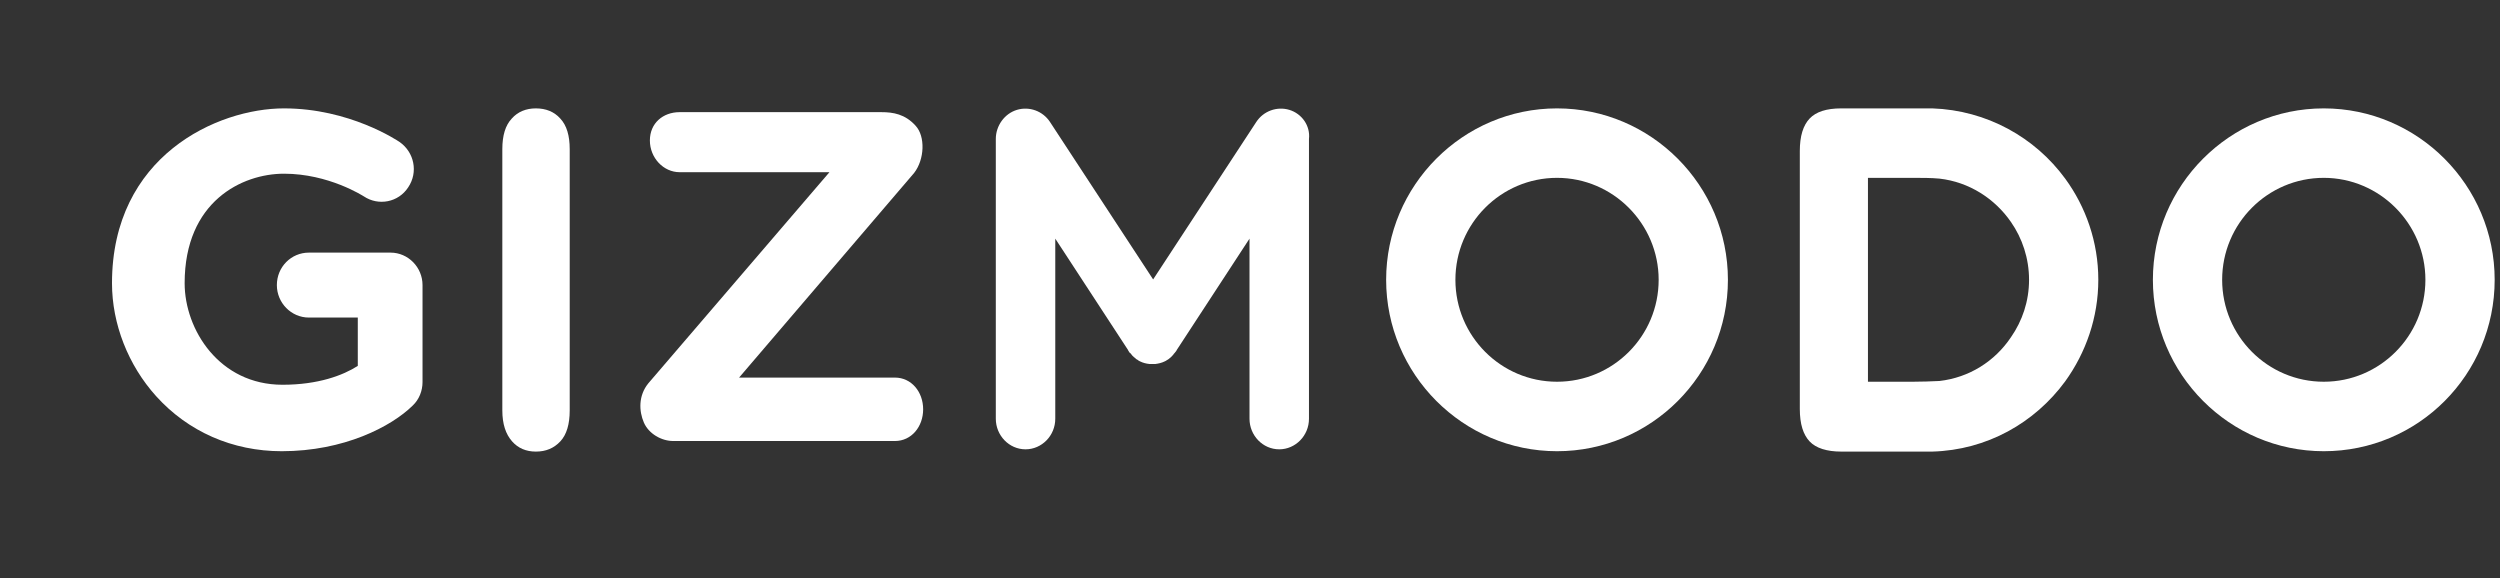 <svg width="173" height="40" viewBox="0 0 173 40" fill="none" xmlns="http://www.w3.org/2000/svg">
<rect x="0" y="0" width="173" height="40" fill="#333333" stroke="none"/>
<path d="M34.761 28.402V10.322C34.761 9.381 34.97 8.676 35.413 8.205C35.829 7.735 36.402 7.5 37.08 7.5C37.783 7.5 38.356 7.735 38.773 8.205C39.215 8.676 39.424 9.381 39.424 10.322V28.402C39.424 29.343 39.215 30.074 38.773 30.545C38.33 31.015 37.783 31.25 37.08 31.25C36.402 31.25 35.855 31.015 35.439 30.545C34.996 30.048 34.761 29.343 34.761 28.402Z" fill="white"/>
<path d="M160.805 31.224C154.293 31.224 148.98 25.894 148.98 19.362C148.98 12.83 154.293 7.5 160.805 7.5C167.317 7.5 172.631 12.83 172.631 19.362C172.631 25.92 167.343 31.224 160.805 31.224ZM160.805 12.307C156.924 12.307 153.773 15.469 153.773 19.362C153.773 23.255 156.924 26.416 160.805 26.416C164.686 26.416 167.838 23.255 167.838 19.362C167.838 15.495 164.686 12.307 160.805 12.307Z" fill="white"/>
<path d="M107.746 31.224C101.235 31.224 95.921 25.894 95.921 19.362C95.921 12.83 101.235 7.5 107.746 7.5C114.258 7.5 119.572 12.83 119.572 19.362C119.572 25.92 114.258 31.224 107.746 31.224ZM107.746 12.307C103.865 12.307 100.714 15.469 100.714 19.362C100.714 23.255 103.865 26.416 107.746 26.416C111.628 26.416 114.779 23.255 114.779 19.362C114.779 15.495 111.628 12.307 107.746 12.307Z" fill="white"/>
<path d="M145.203 19.362C145.203 16.749 144.343 14.319 142.911 12.36C140.827 9.512 137.493 7.631 133.716 7.5C133.586 7.5 133.481 7.5 133.351 7.5H127.412C126.396 7.5 125.667 7.735 125.224 8.205C124.781 8.676 124.547 9.407 124.547 10.452V28.298C124.547 29.343 124.781 30.074 125.224 30.545C125.667 31.015 126.422 31.25 127.412 31.25H133.351C133.481 31.25 133.586 31.25 133.716 31.25C137.493 31.145 140.801 29.264 142.911 26.39C144.343 24.405 145.203 21.975 145.203 19.362ZM134.211 26.364C133.638 26.39 133.013 26.416 132.361 26.416H129.262V12.307H132.361C133.013 12.307 133.638 12.307 134.211 12.36C136.268 12.595 138.04 13.745 139.16 15.364C139.941 16.488 140.41 17.873 140.41 19.362C140.41 20.851 139.941 22.21 139.16 23.333C138.04 25.006 136.268 26.129 134.211 26.364Z" fill="white"/>
<path d="M89.227 7.604C88.367 7.343 87.429 7.683 86.934 8.441L79.797 19.336L72.66 8.441C72.165 7.683 71.228 7.343 70.368 7.604C69.509 7.866 68.91 8.702 68.91 9.616V28.977C68.91 30.126 69.821 31.093 70.967 31.093C72.087 31.093 73.025 30.153 73.025 28.977V16.514L78.078 24.248C78.078 24.248 78.078 24.248 78.078 24.274C78.078 24.274 78.078 24.3 78.104 24.3C78.13 24.352 78.156 24.404 78.209 24.431C78.235 24.457 78.235 24.457 78.261 24.483C78.287 24.509 78.313 24.561 78.339 24.587C78.365 24.613 78.391 24.64 78.417 24.666C78.443 24.692 78.469 24.692 78.469 24.718C78.521 24.744 78.547 24.77 78.599 24.823L78.625 24.849C78.677 24.875 78.73 24.901 78.755 24.927C78.782 24.927 78.782 24.953 78.782 24.953C78.808 24.979 78.86 24.979 78.886 25.005C79.094 25.11 79.302 25.162 79.537 25.188C79.589 25.188 79.615 25.188 79.667 25.188C79.693 25.188 79.719 25.188 79.745 25.188C79.771 25.188 79.797 25.188 79.823 25.188C79.876 25.188 79.902 25.188 79.954 25.188C80.162 25.162 80.397 25.11 80.605 25.005C80.631 24.979 80.683 24.979 80.709 24.953L80.735 24.927C80.787 24.901 80.839 24.875 80.865 24.849C80.891 24.849 80.891 24.823 80.891 24.823C80.944 24.796 80.97 24.77 81.022 24.718C81.048 24.692 81.074 24.692 81.074 24.666C81.1 24.64 81.126 24.613 81.152 24.587C81.178 24.561 81.204 24.535 81.23 24.483C81.256 24.457 81.256 24.457 81.282 24.431C81.308 24.378 81.36 24.352 81.386 24.3L81.412 24.274C81.412 24.274 81.412 24.274 81.412 24.248L86.466 16.514V28.977C86.466 30.126 87.377 31.093 88.523 31.093C89.643 31.093 90.581 30.153 90.581 28.977V9.616C90.685 8.702 90.086 7.866 89.227 7.604Z" fill="white"/>
<path d="M61.929 30.518H46.587C45.779 30.518 44.894 30.022 44.555 29.238C44.217 28.454 44.164 27.383 44.868 26.521L57.397 11.916H47.03C45.91 11.916 44.972 10.923 44.972 9.721C44.972 8.519 45.884 7.761 47.03 7.761H60.991C61.799 7.761 62.632 7.892 63.361 8.702C64.039 9.433 63.987 11.027 63.257 11.968L51.145 26.129H61.929C63.075 26.129 63.882 27.122 63.882 28.324C63.882 29.526 63.075 30.518 61.929 30.518Z" fill="white"/>
<path d="M19.497 31.224C16.085 31.224 13.012 29.865 10.798 27.409C8.87 25.267 7.75 22.419 7.75 19.597C7.75 10.792 15.043 7.5 19.654 7.5C24.186 7.5 27.494 9.721 27.65 9.825C28.666 10.531 28.953 11.916 28.249 12.961C27.572 14.006 26.192 14.267 25.176 13.588C25.124 13.562 22.753 12.02 19.654 12.02C16.762 12.02 12.777 13.927 12.777 19.597C12.777 22.811 15.174 26.625 19.549 26.625C22.024 26.625 23.743 25.972 24.759 25.319V21.975H21.373C20.149 21.975 19.159 20.956 19.159 19.728C19.159 18.474 20.149 17.481 21.373 17.481H27.025C28.249 17.481 29.239 18.5 29.239 19.728V26.442C29.239 27.043 29.005 27.644 28.562 28.062C27.077 29.526 23.795 31.224 19.497 31.224Z" fill="white"/>
</svg>
